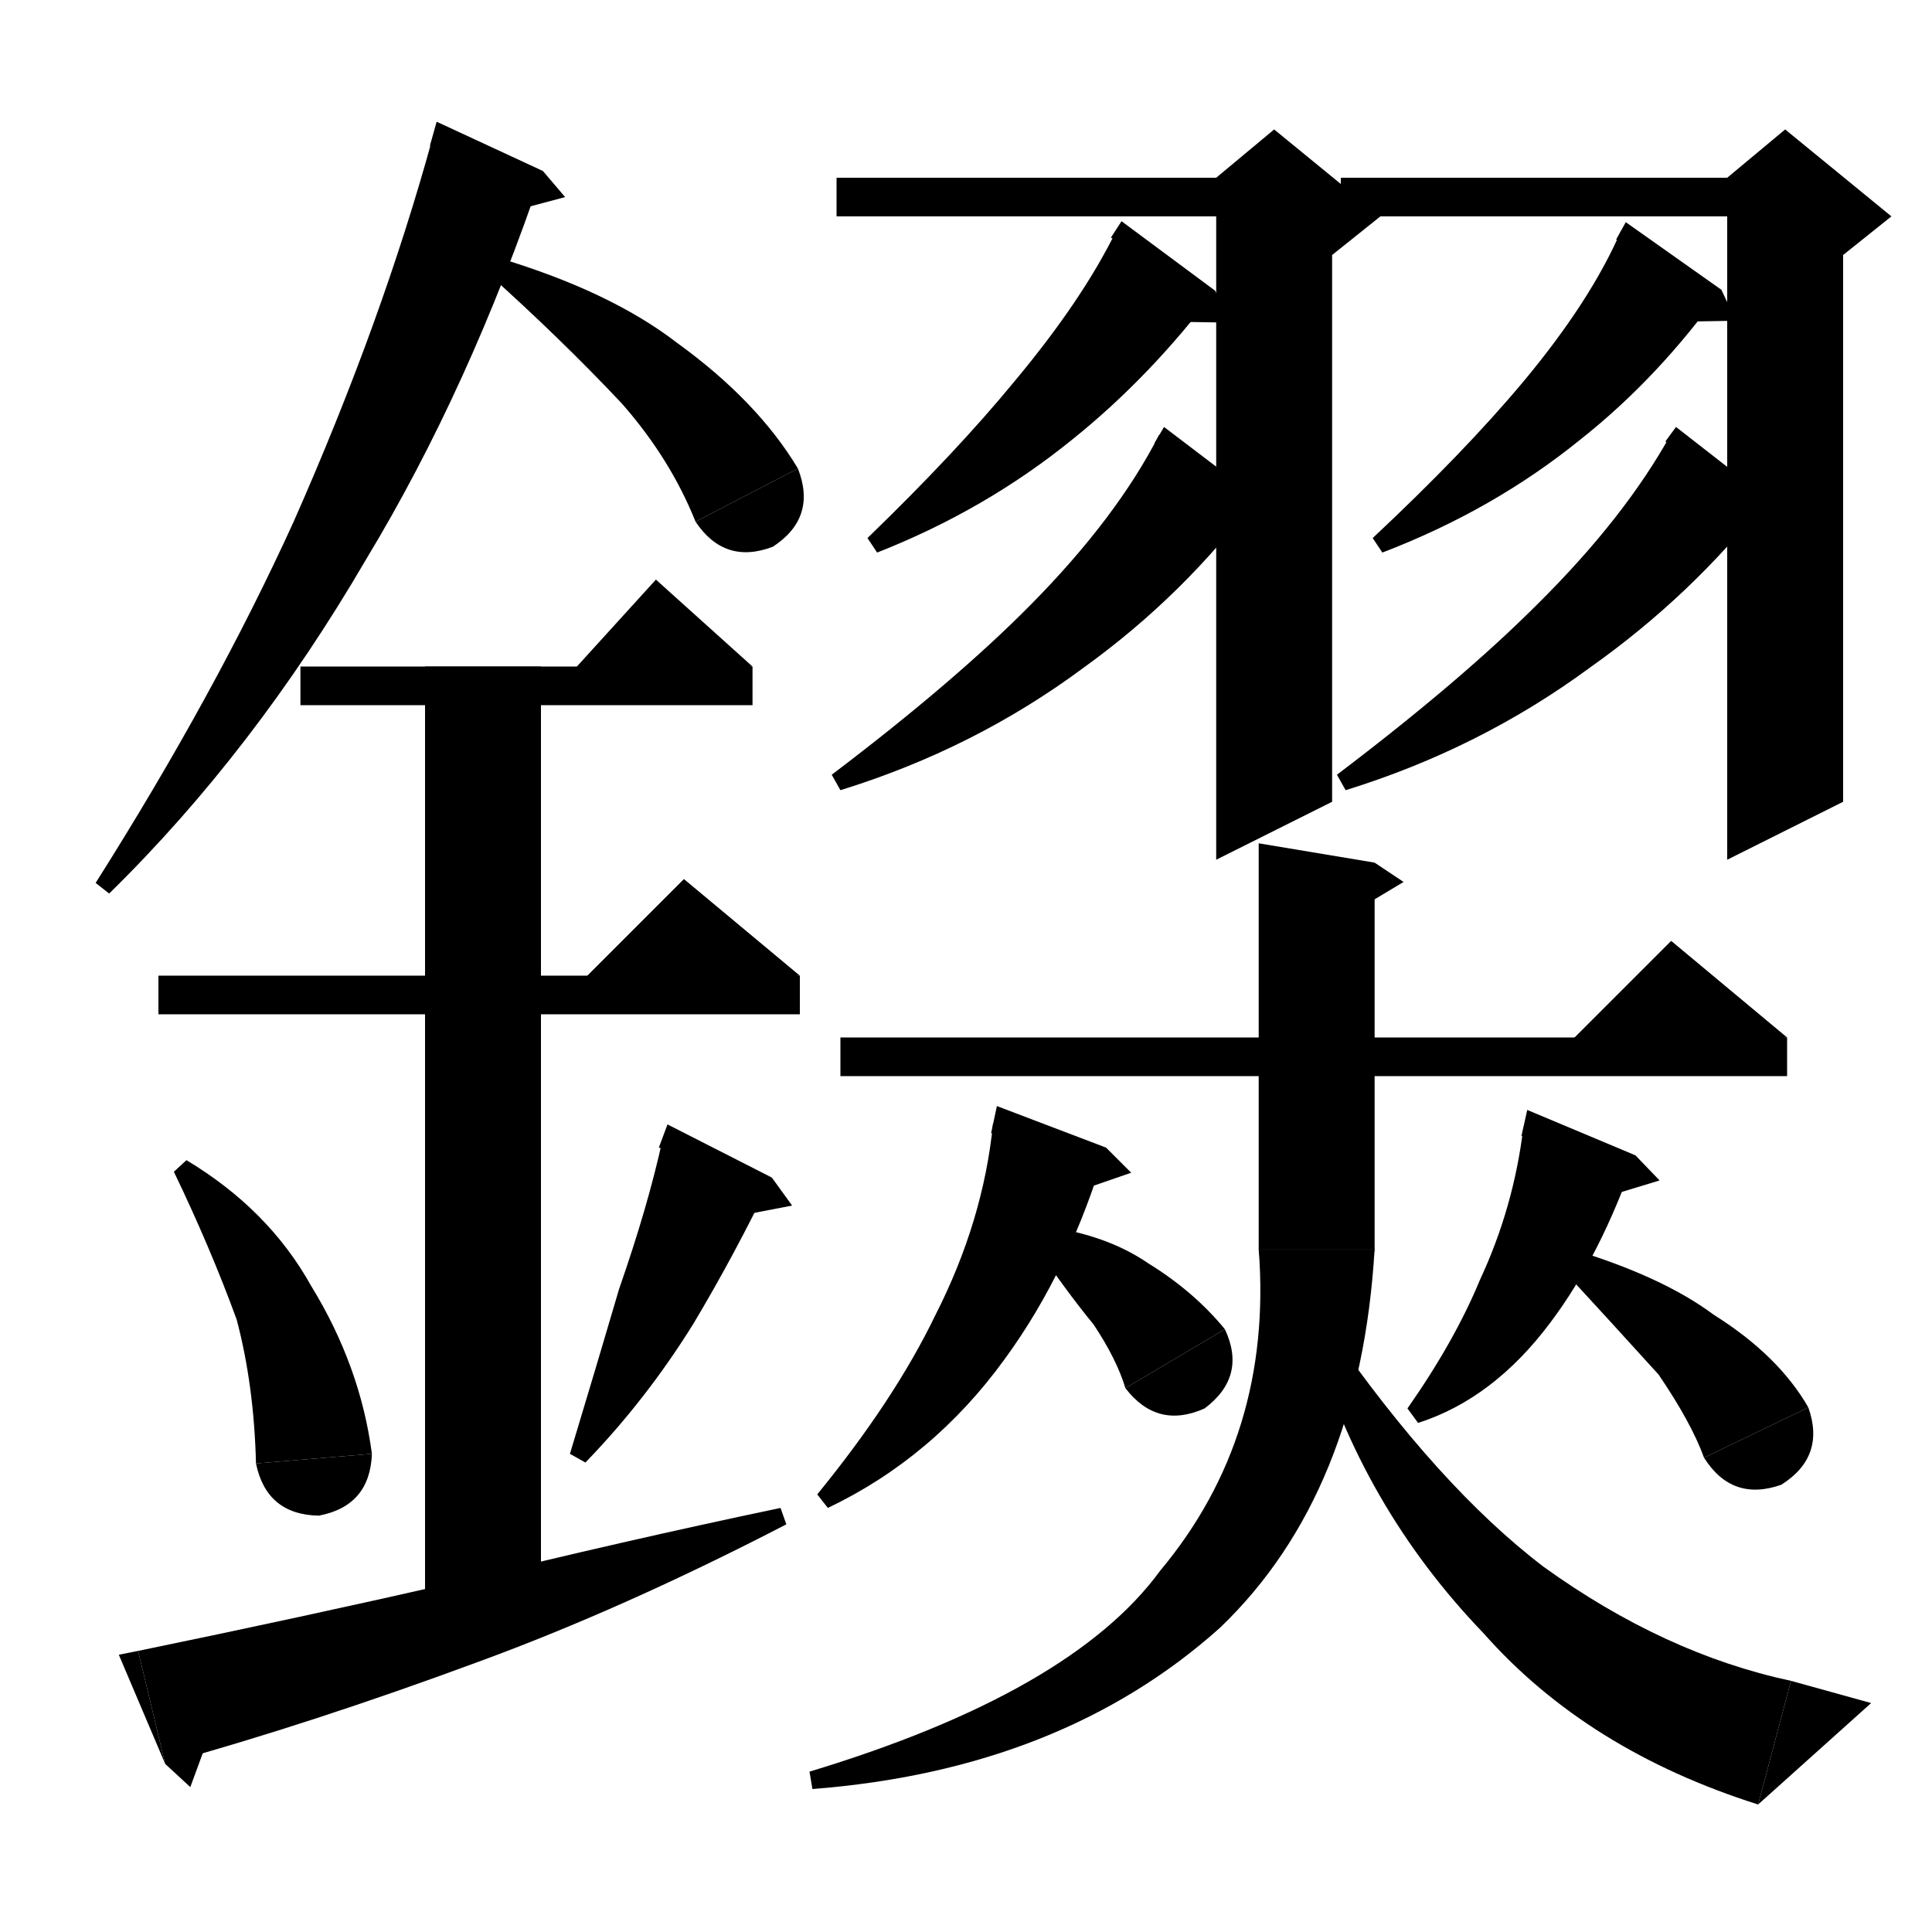 <svg xmlns="http://www.w3.org/2000/svg" xmlns:xlink="http://www.w3.org/1999/xlink" version="1.1" baseProfile="full" viewBox="0 0 200 200" width="200" height="200">
<path d="M 56.2,17.7 Q 48.6,40.2 37.9,57.9 Q 26.3,77.8 11.3,92.5 L 9.9,91.4 Q 22.3,71.8 30.4,54 Q 39.6,33.2 44.8,14.2 Z" fill="black" />
<path d="M 44.5,15.1 L 56.2,17.7 45.2,12.6 Z" fill="black" />
<path d="M 56.2,17.7 L 58.5,20.4 52.9,21.9 Z" fill="black" />
<path d="M 51.3,26.6 Q 63.1,30.1 70.1,35.5 Q 78.4,41.5 82.6,48.5 L 72,54 Q 69.4,47.5 64.4,41.8 Q 58.1,35.1 50.4,28.2 Z" fill="black" />
<path d="M 82.6,48.5 Q 84.6,53.6 80,56.6 Q 75,58.5 72,54 Z" fill="black" />
<path d="M 31.1,69 L 77.9,69 77.9,73 31.1,73 Z" fill="black" />
<path d="M 77.9,69 L 57.9,71 67.9,60 Z" fill="black" />
<path d="M 16.4,101 L 82.8,101 82.8,105 16.4,105 Z" fill="black" />
<path d="M 82.8,101 L 58.8,103 70.8,91 Z" fill="black" />
<path d="M 56,69 L 56,166 44,166 44,69 Z" fill="black" />
<path d="M 19.3,120.1 Q 27.8,125.2 32.2,133.1 Q 37.3,141.4 38.5,150.5 L 26.5,151.5 Q 26.3,143.4 24.5,136.6 Q 21.8,129.2 18,121.3 Z" fill="black" />
<path d="M 38.5,150.5 Q 38.3,155.9 33,156.9 Q 27.6,156.8 26.5,151.5 Z" fill="black" />
<path d="M 79.9,121.9 Q 76.1,129.8 71.8,137 Q 66.9,144.9 60.6,151.4 L 59,150.5 Q 61.9,140.9 64.1,133.4 Q 67.1,124.8 68.6,117.9 Z" fill="black" />
<path d="M 68.2,118.8 L 79.9,121.9 69.1,116.4 Z" fill="black" />
<path d="M 79.9,121.9 L 82,124.8 76.3,125.9 Z" fill="black" />
<path d="M 14.3,170.9 Q 31.3,167.4 47.1,163.8 Q 64.6,159.5 80.8,156.1 L 81.4,157.8 Q 64.6,166.5 49.6,172 Q 32.3,178.4 17.1,182.6 Z" fill="black" />
<path d="M 17.1,182.6 L 14.3,170.9 12.3,171.3 Z" fill="black" />
<path d="M 17.1,182.6 L 19.7,185 22.2,178.2 Z" fill="black" />
<path d="M 86.6,18.4 L 131.9,18.4 131.9,22.4 86.6,22.4 Z" fill="black" />
<path d="M 137.9,20.4 L 137.9,83 125.9,89 125.9,20.4 Z" fill="black" />
<path d="M 125.9,18.4 L 131.9,13.4 142.9,22.4 137.9,26.4 125.9,20.4 Z" fill="black" />
<path d="M 125.8,30.1 Q 119.1,39 111,45.5 Q 102,52.8 90.8,57.2 L 89.8,55.7 Q 99,46.8 105,39.5 Q 112.1,31 115.6,23.8 Z" fill="black" />
<path d="M 115,24.6 L 125.8,30.1 116.1,22.9 Z" fill="black" />
<path d="M 125.8,30.1 L 127.3,33.4 121.4,33.3 Z" fill="black" />
<path d="M 130.1,51.5 Q 122.6,61.6 112.2,69.1 Q 100.9,77.5 87,81.8 L 86.1,80.2 Q 98.9,70.5 106.7,62.6 Q 115.6,53.6 120,45 Z" fill="black" />
<path d="M 119.5,45.9 L 130.1,51.5 120.5,44.2 Z" fill="black" />
<path d="M 130.1,51.5 L 131.6,54.8 125.7,54.6 Z" fill="black" />
<path d="M 138.8,18.4 L 184.8,18.4 184.8,22.4 138.8,22.4 Z" fill="black" />
<path d="M 190.8,20.4 L 190.8,83 178.8,89 178.8,20.4 Z" fill="black" />
<path d="M 178.8,18.4 L 184.8,13.4 195.8,22.4 190.8,26.4 178.8,20.4 Z" fill="black" />
<path d="M 178.2,30 Q 171.7,39.1 163.6,45.5 Q 154.6,52.8 143.1,57.2 L 142.1,55.7 Q 151.6,46.8 157.7,39.5 Q 164.7,31.1 167.8,23.9 Z" fill="black" />
<path d="M 167.3,24.8 L 178.2,30 168.3,23 Z" fill="black" />
<path d="M 178.2,30 L 179.7,33.2 173.9,33.3 Z" fill="black" />
<path d="M 183,51.6 Q 175.2,61.6 164.6,69.1 Q 153.2,77.5 139.3,81.8 L 138.4,80.2 Q 151.2,70.5 159.1,62.6 Q 168.2,53.6 173,44.9 Z" fill="black" />
<path d="M 172.4,45.7 L 183,51.6 173.5,44.2 Z" fill="black" />
<path d="M 183,51.6 L 184.3,54.9 178.5,54.6 Z" fill="black" />
<path d="M 87,107.4 L 185,107.4 185,111.4 87,111.4 Z" fill="black" />
<path d="M 185,107.4 L 161,109.4 173,97.4 Z" fill="black" />
<path d="M 142.3,89.3 L 142.3,129.3 130.3,129.3 130.3,87.3 Z" fill="black" />
<path d="M 142.3,89.3 L 145.3,91.3 140.3,94.3 Z" fill="black" />
<path d="M 130.3,129.3 Q 130.9,134.7 136.3,135.3 Q 141.7,134.7 142.3,129.3 Z" fill="black" />
<path d="M 142.3,129.3 Q 140.8,154.6 126.3,168.5 Q 109.9,183.2 84.1,185.2 L 83.8,183.4 Q 110.9,175.2 120.1,162.6 Q 131.8,148.6 130.3,129.3 Z" fill="black" />
<path d="M 137.6,137.6 Q 148.9,153.9 159.8,162.2 Q 172.3,171.2 185.4,174 L 182,186.8 Q 164.3,181.2 153.6,169.1 Q 140.9,155.9 135.9,138.4 Z" fill="black" />
<path d="M 182,186.8 L 185.4,174 193.7,176.3 Z" fill="black" />
<path d="M 114.5,118.8 Q 110.8,131.4 104,140.7 Q 96.6,150.9 85.7,156.1 L 84.6,154.7 Q 92.6,144.9 96.8,136.2 Q 101.8,126.4 102.8,116.3 Z" fill="black" />
<path d="M 102.6,117.3 L 114.5,118.8 103.2,114.5 Z" fill="black" />
<path d="M 114.5,118.8 L 117.1,121.4 111.6,123.3 Z" fill="black" />
<path d="M 107.7,126.9 Q 114.4,127.7 118.9,130.8 Q 123.6,133.7 126.8,137.6 L 116.5,143.7 Q 115.6,140.7 113.2,137.1 Q 110.4,133.7 106.8,128.4 Z" fill="black" />
<path d="M 126.8,137.6 Q 129.1,142.5 124.7,145.8 Q 119.8,148 116.5,143.7 Z" fill="black" />
<path d="M 169.3,119.6 Q 165.7,130 160.5,136.9 Q 154.6,144.8 146.8,147.3 L 145.7,145.8 Q 150.6,138.8 153.2,132.5 Q 156.7,125 157.7,116.7 Z" fill="black" />
<path d="M 157.5,117.6 L 169.3,119.6 158.1,114.9 Z" fill="black" />
<path d="M 169.3,119.6 L 171.8,122.2 166.2,123.9 Z" fill="black" />
<path d="M 162,129.1 Q 171.9,132 177.4,136.1 Q 184.1,140.3 187.2,145.7 L 176.4,150.9 Q 175.1,147.3 171.7,142.3 Q 166.9,137 161,130.6 Z" fill="black" />
<path d="M 187.2,145.7 Q 189,150.8 184.4,153.7 Q 179.3,155.5 176.4,150.9 Z" fill="black" />
</svg>
